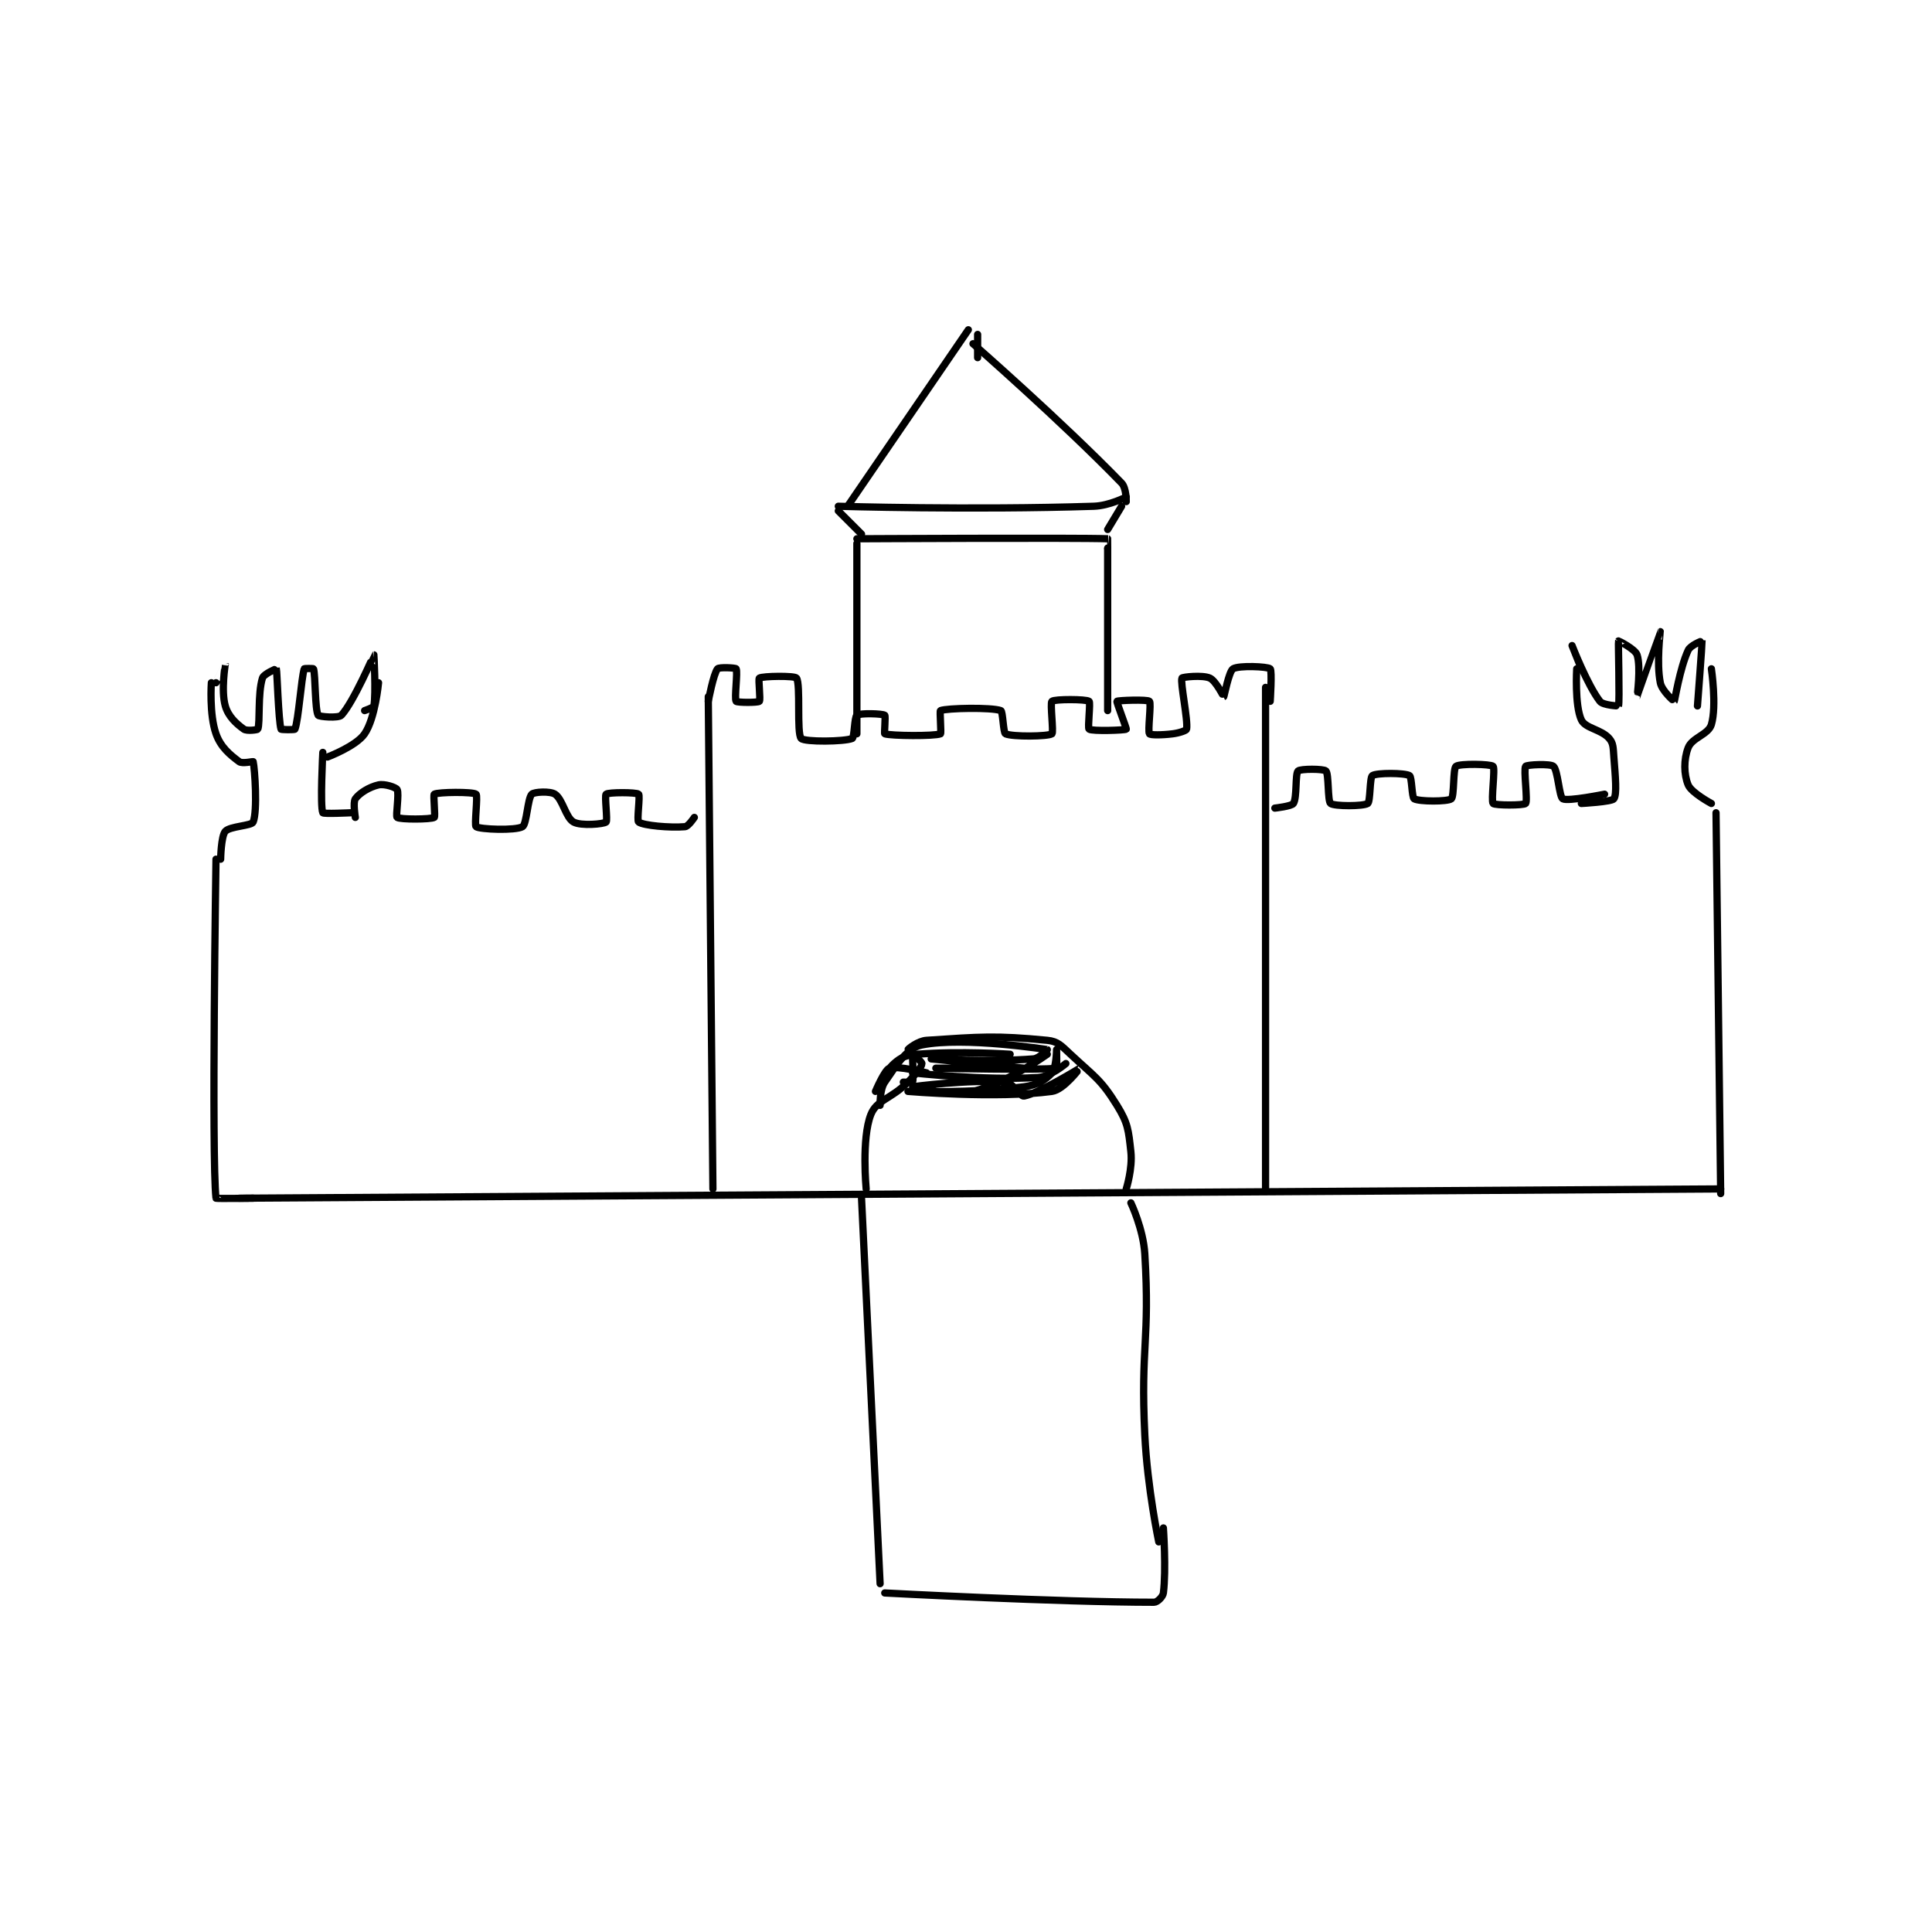 <?xml version="1.0" encoding="utf-8"?>
<!DOCTYPE svg PUBLIC "-//W3C//DTD SVG 1.1//EN" "http://www.w3.org/Graphics/SVG/1.1/DTD/svg11.dtd">
<svg viewBox="0 0 800 800" preserveAspectRatio="xMinYMin meet" xmlns="http://www.w3.org/2000/svg" version="1.1">
<g fill="none" stroke="black" stroke-linecap="round" stroke-linejoin="round" stroke-width="1.56">
<g transform="translate(87.52,136.555) scale(1.923) translate(-107,-53.133)">
<path id="0" d="M113 240.133 L432 238.133 "/>
<path id="1" d="M108 167.133 C108 167.133 107.012 231.117 108 240.133 C108.012 240.242 116 240.133 116 240.133 "/>
<path id="2" d="M431 157.133 L432 239.133 "/>
<path id="3" d="M214 132.133 L215 238.133 "/>
<path id="4" d="M334 130.133 L334 238.133 "/>
<path id="5" d="M109 167.133 C109 167.133 109.082 162.182 110 161.133 C110.968 160.027 115.671 159.955 116 159.133 C116.971 156.706 116.356 147.676 116 146.133 C115.981 146.051 113.646 146.618 113 146.133 C110.955 144.6 109.012 143.002 108 140.133 C106.52 135.939 107 129.133 107 129.133 "/>
<path id="6" d="M132 145.133 C132 145.133 138.157 142.815 140 140.133 C142.293 136.798 143 129.133 143 129.133 "/>
<path id="7" d="M131 144.133 C131 144.133 130.382 155.794 131 157.133 C131.132 157.419 137 157.133 137 157.133 "/>
<path id="8" d="M108 129.133 C108 129.133 109.999 125.129 110 125.133 C110.004 125.144 109.058 130.835 110 134.133 C110.643 136.385 112.346 137.952 114 139.133 C114.655 139.601 116.948 139.277 117 139.133 C117.543 137.641 116.947 131.554 118 128.133 C118.272 127.249 120.99 126.107 121 126.133 C121.14 126.518 121.458 137.372 122 139.133 C122.038 139.256 124.936 139.3 125 139.133 C125.765 137.143 126.365 128.197 127 126.133 C127.029 126.04 128.975 126.05 129 126.133 C129.428 127.561 129.293 134.956 130 136.133 C130.2 136.467 134.375 136.81 135 136.133 C137.635 133.279 141.982 123.138 142 123.133 C142.005 123.132 142.467 131.331 142 134.133 C141.943 134.473 140 135.133 140 135.133 "/>
<path id="9" d="M138 158.133 C138 158.133 137.458 154.893 138 154.133 C138.891 152.886 141.033 151.571 143 151.133 C144.311 150.842 146.727 151.655 147 152.133 C147.499 153.006 146.64 157.863 147 158.133 C147.64 158.613 154.281 158.583 155 158.133 C155.281 157.958 154.735 153.281 155 153.133 C155.86 152.656 163.299 152.588 164 153.133 C164.424 153.463 163.589 159.846 164 160.133 C164.839 160.721 172.484 161.017 174 160.133 C174.922 159.596 175.086 154.047 176 153.133 C176.508 152.625 179.954 152.436 181 153.133 C182.673 154.249 183.306 158.21 185 159.133 C186.63 160.022 191.496 159.566 192 159.133 C192.371 158.816 191.629 153.451 192 153.133 C192.504 152.701 198.496 152.701 199 153.133 C199.371 153.451 198.574 158.835 199 159.133 C200.085 159.893 205.716 160.407 209 160.133 C209.718 160.073 211 158.133 211 158.133 "/>
<path id="10" d="M430 155.133 C430 155.133 425.713 152.844 425 151.133 C424.063 148.884 424.024 145.672 425 143.133 C425.845 140.936 429.362 140.303 430 138.133 C431.183 134.11 430 126.133 430 126.133 "/>
<path id="11" d="M401 126.133 C401 126.133 400.545 134.015 402 137.133 C402.863 138.983 406.265 139.151 408 141.133 C408.914 142.178 408.849 143.167 409 145.133 C409.334 149.474 409.689 153.15 409 154.133 C408.549 154.778 402 155.133 402 155.133 "/>
<path id="12" d="M402 126.133 C402 126.133 400 121.133 400 121.133 C400 121.133 403.265 129.577 406 133.133 C406.671 134.006 409.995 134.149 410 134.133 C410.282 133.216 409.91 120.381 410 120.133 C410.01 120.106 413.584 121.885 414 123.133 C414.864 125.725 413.998 132.135 414 132.133 C414.004 132.129 418.996 118.136 419 118.133 C419.002 118.132 418.143 124.85 419 129.133 C419.358 130.925 421.987 133.149 422 133.133 C422.125 132.988 423.188 126.06 425 122.133 C425.495 121.06 427.995 120.106 428 120.133 C428.042 120.386 427 134.133 427 134.133 "/>
<path id="13" d="M336 156.133 C336 156.133 339.627 155.73 340 155.133 C340.813 153.833 340.349 148.785 341 148.133 C341.489 147.645 346.511 147.645 347 148.133 C347.651 148.785 347.346 154.625 348 155.133 C348.812 155.765 355.061 155.759 356 155.133 C356.587 154.742 356.413 149.524 357 149.133 C357.939 148.508 363.907 148.526 365 149.133 C365.516 149.42 365.484 153.846 366 154.133 C367.093 154.741 373.188 154.765 374 154.133 C374.654 153.625 374.346 147.642 375 147.133 C375.812 146.502 382.5 146.633 383 147.133 C383.5 147.633 382.504 154.567 383 155.133 C383.379 155.567 389.621 155.567 390 155.133 C390.496 154.567 389.52 147.773 390 147.133 C390.27 146.773 395.31 146.529 396 147.133 C396.935 147.951 397.237 153.717 398 154.133 C399.109 154.738 407 153.133 407 153.133 "/>
<path id="14" d="M214 133.133 C214 133.133 215.125 127.154 216 126.133 C216.344 125.732 219.877 125.918 220 126.133 C220.377 126.793 219.586 132.554 220 133.133 C220.211 133.429 224.688 133.446 225 133.133 C225.312 132.821 224.719 128.309 225 128.133 C225.719 127.684 232.624 127.591 233 128.133 C233.929 129.475 232.994 140.044 234 141.133 C234.733 141.928 243.324 141.832 245 141.133 C245.47 140.938 245.459 136.52 246 136.133 C246.71 135.626 251.481 135.787 252 136.133 C252.231 136.287 251.85 140.083 252 140.133 C253.35 140.583 262.722 140.666 264 140.133 C264.222 140.041 263.791 135.214 264 135.133 C265.416 134.589 274.938 134.397 277 135.133 C277.442 135.291 277.515 139.913 278 140.133 C279.482 140.807 287.161 140.721 288 140.133 C288.411 139.846 287.566 133.513 288 133.133 C288.566 132.638 295.36 132.653 296 133.133 C296.36 133.403 295.64 138.863 296 139.133 C296.64 139.613 303.766 139.367 304 139.133 C304.117 139.016 301.875 133.283 302 133.133 C302.168 132.932 308.562 132.696 309 133.133 C309.438 133.571 308.586 139.554 309 140.133 C309.211 140.429 311.663 140.425 314 140.133 C315.461 139.951 316.954 139.409 317 139.133 C317.332 137.143 315.589 129.037 316 128.133 C316.106 127.9 320.397 127.421 322 128.133 C323.277 128.701 324.972 132.144 325 132.133 C325.088 132.098 326.108 126.668 327 126.133 C328.274 125.369 334.434 125.638 335 126.133 C335.434 126.513 335 133.133 335 133.133 "/>
<path id="15" d="M246 99.133 L246 140.133 "/>
<path id="16" d="M300 100.133 L300 135.133 "/>
<path id="17" d="M246 98.133 C246 98.133 293.259 97.884 300 98.133 C300.009 98.134 300 100.133 300 100.133 "/>
<path id="18" d="M247 97.133 L242 92.133 "/>
<path id="19" d="M300 96.133 L303 91.133 "/>
<path id="20" d="M242 91.133 C242 91.133 270.575 91.986 297 91.133 C300.394 91.024 304 89.133 304 89.133 "/>
<path id="21" d="M244 91.133 L270 53.133 "/>
<path id="22" d="M304 90.133 C304 90.133 304.052 87.217 303 86.133 C290.079 72.821 271 56.133 271 56.133 "/>
<path id="23" d="M272 54.133 L272 59.133 "/>
<path id="24" d="M248 238.133 C248 238.133 246.981 227.294 249 222.133 C250.248 218.944 253.331 218.803 257 215.133 C258.712 213.421 260 211.785 260 211.133 C260 210.645 256.973 208.268 257 208.133 C257.031 207.976 259.154 206.256 261 206.133 C272.612 205.359 275.891 205.058 287 206.133 C289.26 206.352 290.003 207.27 292 209.133 C297.188 213.976 298.521 214.513 302 220.133 C304.4 224.01 304.48 225.455 305 230.133 C305.397 233.705 304 238.133 304 238.133 "/>
<path id="25" d="M258 210.133 C258 210.133 258.216 214.595 258 215.133 C257.966 215.22 256 215.133 256 215.133 "/>
<path id="26" d="M258 213.133 C258 213.133 273.176 214.85 285 214.133 C287.713 213.969 291 211.133 291 211.133 "/>
<path id="27" d="M251 220.133 C251 220.133 250.882 216.748 252 215.133 C254.658 211.294 256.742 207.785 260 207.133 C269.096 205.314 286.881 208.118 287 208.133 C287.012 208.135 285.317 210.028 284 210.133 C274.829 210.867 262 210.133 262 210.133 C262 210.133 282 212.133 282 212.133 C282 212.133 263 212.133 263 212.133 C263 212.133 285.825 212.622 289 212.133 C289.075 212.122 289 208.133 289 208.133 C289 208.133 288.948 212.05 288 213.133 C286.669 214.655 284.87 215.763 282 216.133 C270.71 217.59 257 217.133 257 217.133 C257 217.133 276.102 218.741 288 217.133 C290.562 216.787 294.001 212.133 294 212.133 C293.999 212.133 285.32 217.511 282 218.133 C281.131 218.296 279.651 215.271 278 215.133 C270.263 214.488 258 216.133 258 216.133 C258 216.133 265.8 218.388 271 217.133 C278.308 215.369 287 209.133 287 209.133 "/>
<path id="28" d="M279 209.133 C279 209.133 268.238 208.394 259 209.133 C256.616 209.324 255.575 209.734 254 211.133 C251.832 213.061 250 217.133 250 217.133 C250 217.133 251.951 212.515 253 212.133 C254.662 211.529 261 213.133 261 213.133 "/>
<path id="29" d="M247 240.133 L251 323.133 "/>
<path id="30" d="M305 241.133 C305 241.133 307.678 246.758 308 252.133 C309.125 270.885 307.067 271.842 308 291.133 C308.554 302.582 311 314.133 311 314.133 "/>
<path id="31" d="M252 325.133 C252 325.133 289.481 327.133 310 327.133 C310.707 327.133 311.899 325.94 312 325.133 C312.628 320.112 312 311.133 312 311.133 "/>
</g>
</g>
</svg>

